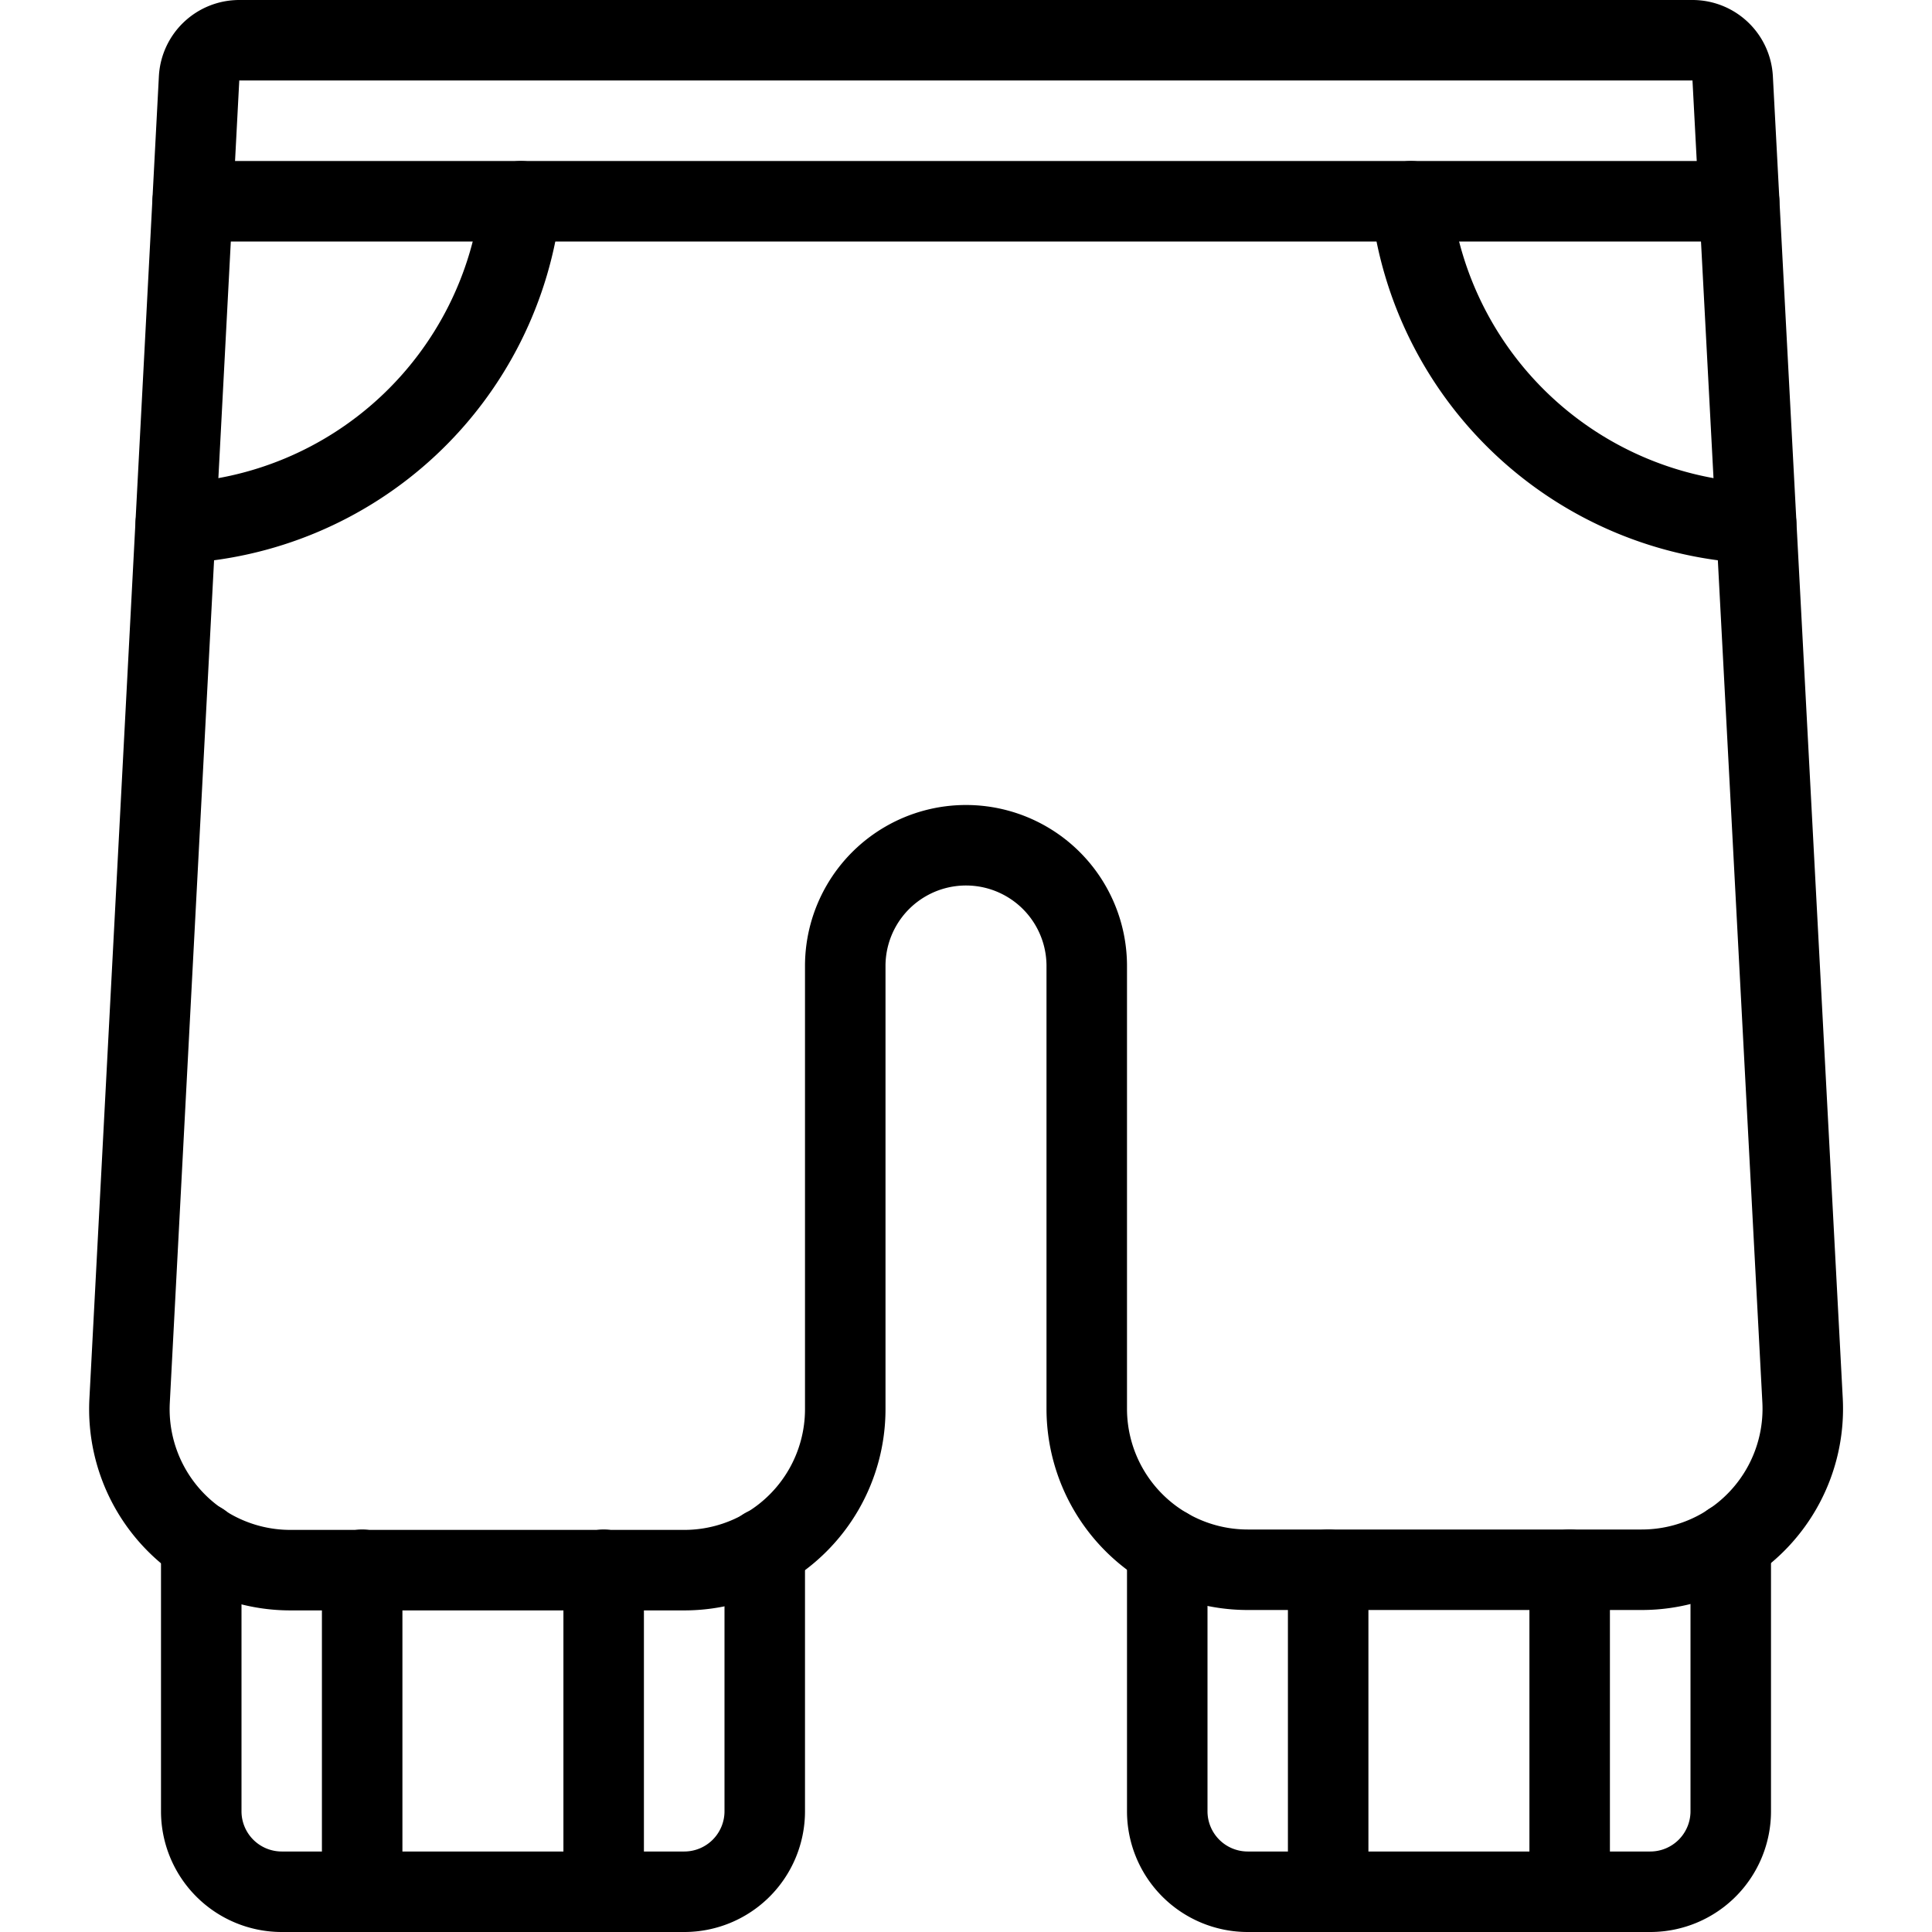 <svg id="Light" xmlns="http://www.w3.org/2000/svg" viewBox="0 0 24 24"><defs><style>.cls-1{fill:none;stroke:currentColor;stroke-linecap:round;stroke-linejoin:round;}</style></defs><title>underwear-shorts-male-1</title><path class="cls-1" d="M21.524.974a.5.5,0,0,0-.5-.474H2.973a.5.5,0,0,0-.5.474L1.61,17.4a2,2,0,0,0,2,2.105H8.5a2,2,0,0,0,2-2V12a1.5,1.5,0,0,1,3,0v5.5a2,2,0,0,0,2,2h4.892a2,2,0,0,0,2-2.105Z"/><path class="cls-1" d="M9.5,19.232V22.5a1,1,0,0,1-1,1h-5a1,1,0,0,1-1-1V19.165"/><line class="cls-1" x1="4.499" y1="23.5" x2="4.499" y2="19.5"/><line class="cls-1" x1="7.499" y1="23.5" x2="7.499" y2="19.5"/><path class="cls-1" d="M14.5,19.232V22.5a1,1,0,0,0,1,1h5a1,1,0,0,0,1-1V19.165"/><line class="cls-1" x1="19.499" y1="23.5" x2="19.499" y2="19.5"/><line class="cls-1" x1="16.499" y1="23.5" x2="16.499" y2="19.5"/><line class="cls-1" x1="2.394" y1="2.5" x2="21.604" y2="2.5"/><path class="cls-1" d="M2.184,6.5a4.5,4.5,0,0,0,4.287-4"/><path class="cls-1" d="M21.815,6.5a4.5,4.5,0,0,1-4.288-4"/></svg>